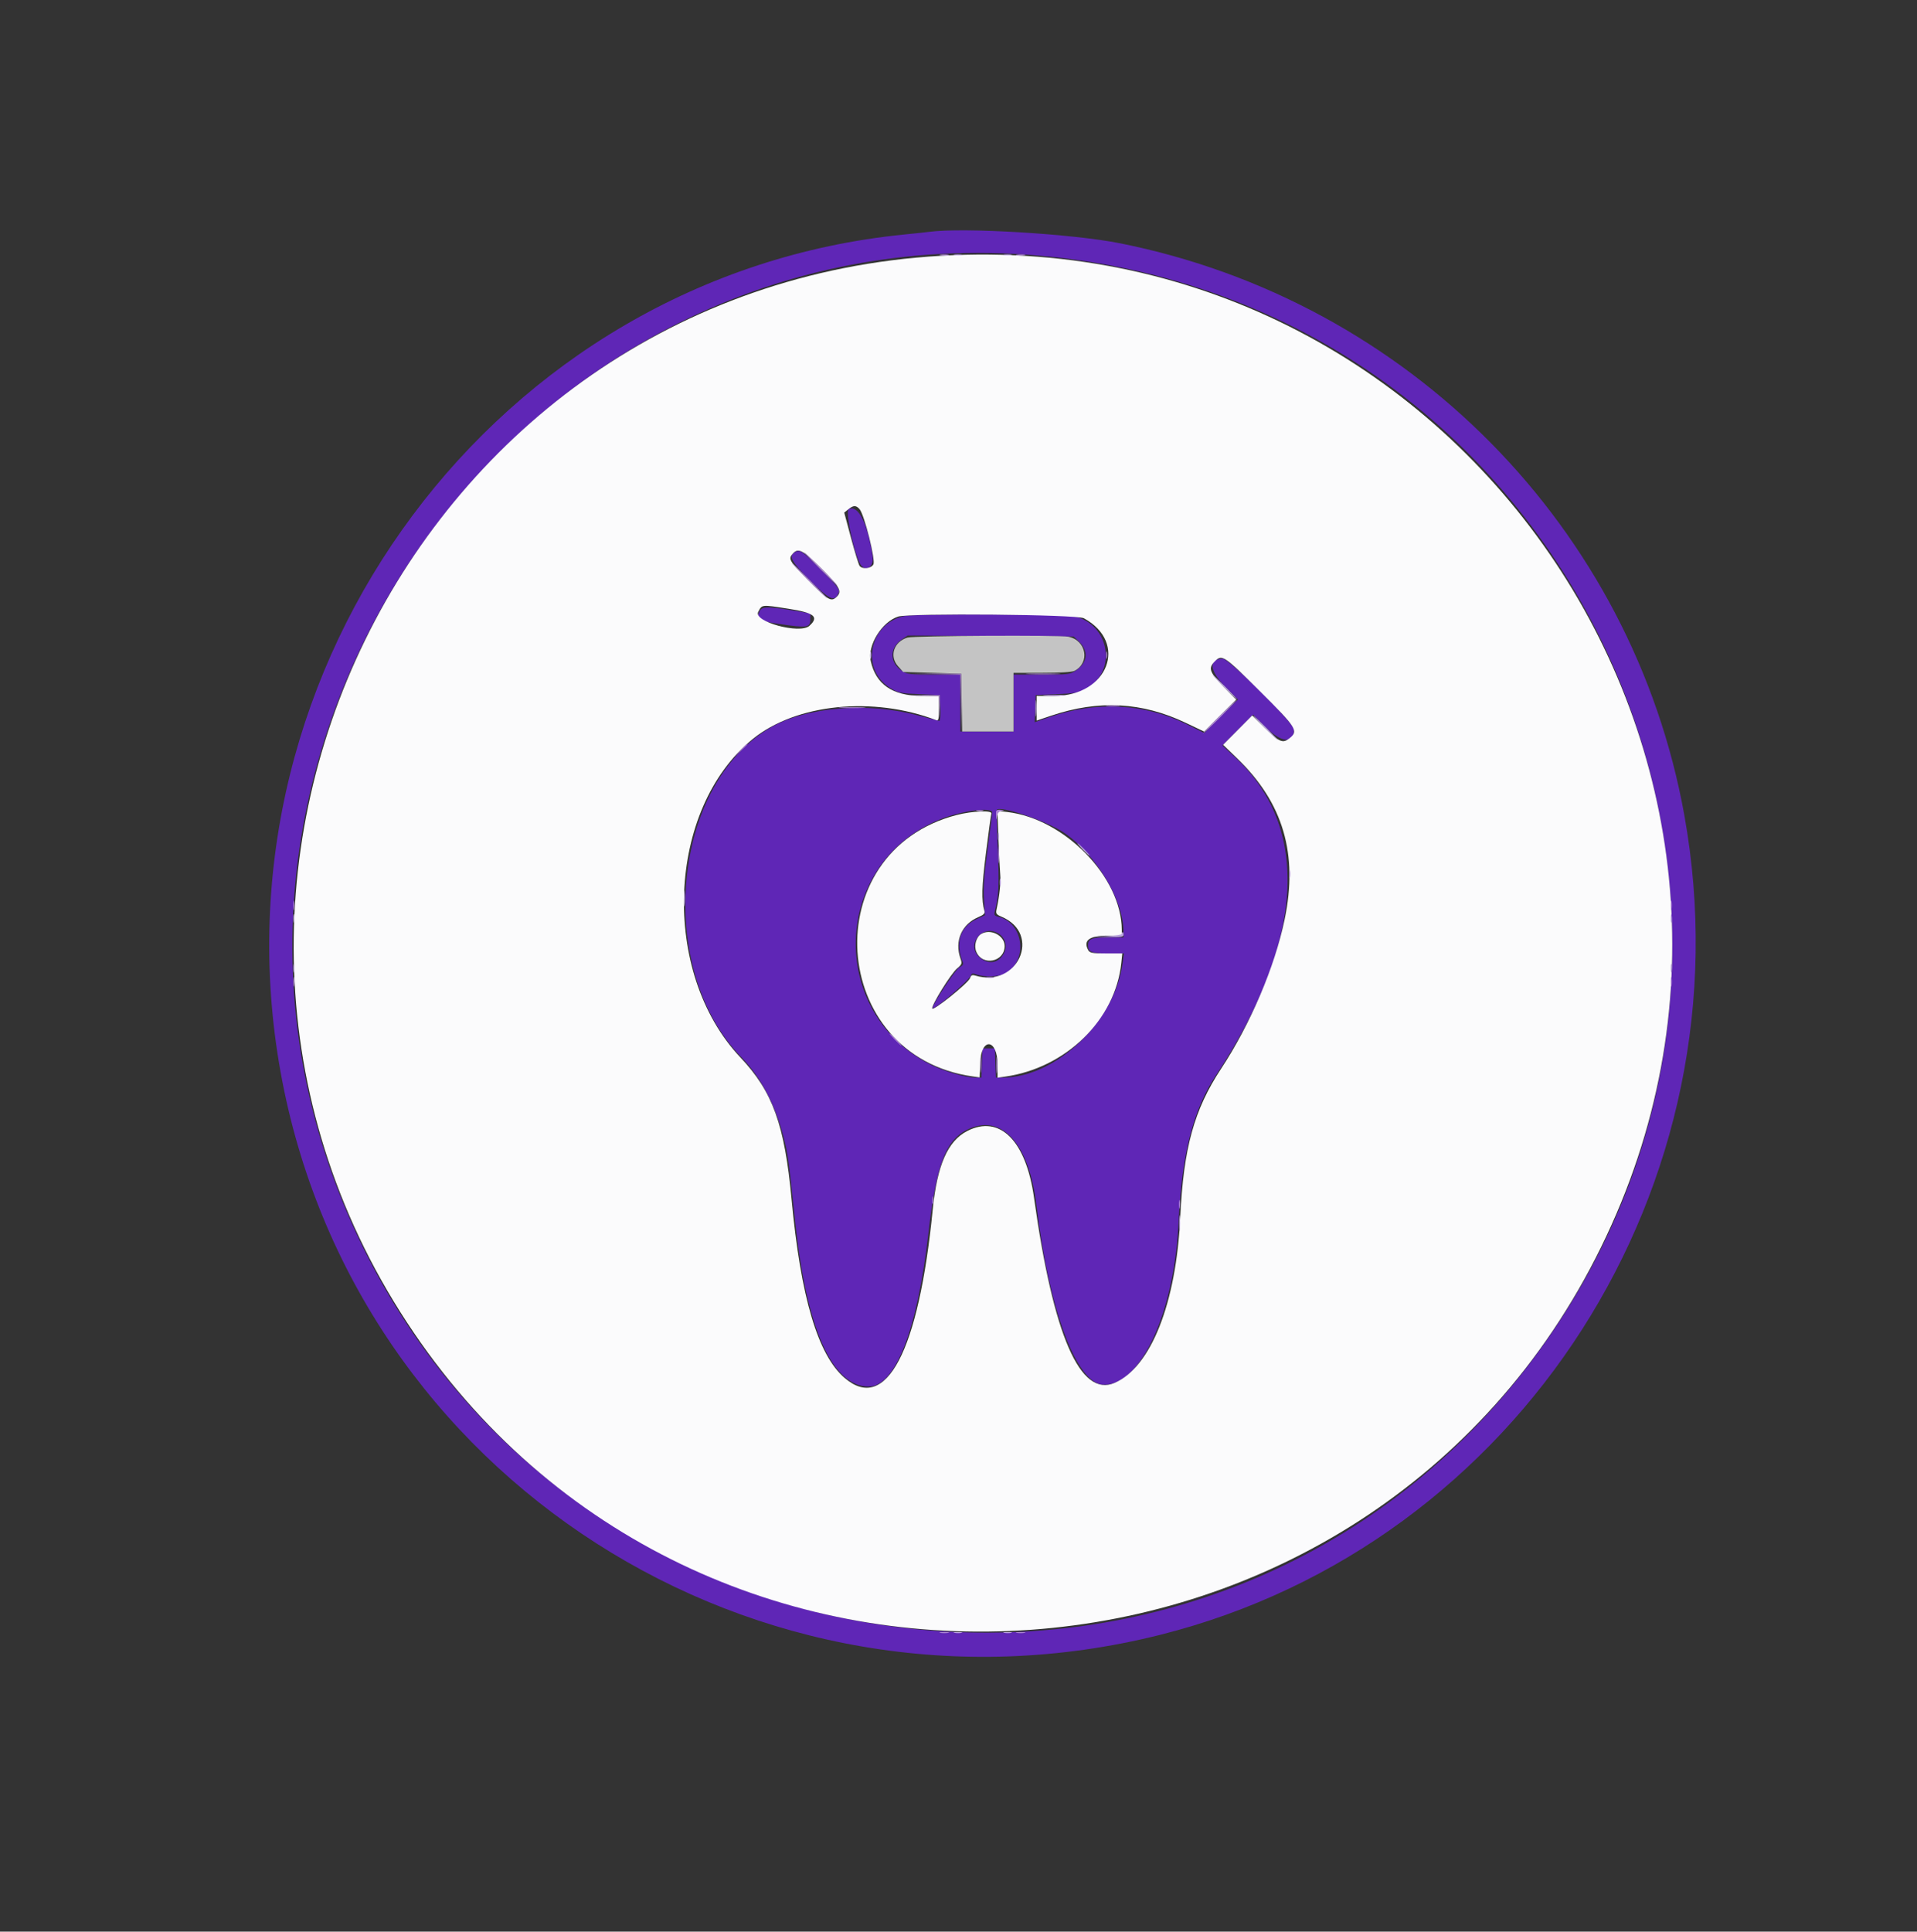 <svg id="svg" version="1.1" xmlns="http://www.w3.org/2000/svg" xmlns:xlink="http://www.w3.org/1999/xlink" width="400" height="402.963" viewBox="0, 0, 400,402.963"><rect x="0" y="0" width="400" height="402.963" fill="#333333" stroke="none"/><g id="svgg"><path id="path0" d="M193.889 48.365 C 193.278 48.447,190.944 48.696,188.704 48.918 C 103.852 57.318,43.257 138.634,58.539 223.591 C 73.769 308.251,157.957 362.145,242.037 341.058 C 317.153 322.219,365.294 247.012,351.461 170.113 C 340.673 110.142,293.941 62.773,233.704 50.752 C 223.799 48.775,201.013 47.409,193.889 48.365 M217.037 53.345 C 332.186 63.617,389.090 197.021,316.879 287.407 C 251.621 369.089,121.536 354.216,75.553 259.815 C 26.913 159.959,106.714 43.504,217.037 53.345 M177.130 106.163 C 176.214 106.548,178.508 116.815,179.798 118.104 C 180.924 119.231,182.360 118.035,182.095 116.190 C 181.112 109.327,179.128 105.322,177.130 106.163 M165.833 115.215 C 164.494 115.995,165.112 117.136,168.975 121.012 C 173.054 125.105,174.098 125.610,174.891 123.870 C 175.300 122.972,175.123 122.728,171.278 118.870 C 167.120 114.699,166.933 114.574,165.833 115.215 M158.483 127.522 C 157.714 129.211,158.161 129.495,162.656 130.174 C 168.349 131.035,169.074 130.931,169.074 129.259 L 169.074 127.963 166.481 127.526 C 160.243 126.473,158.961 126.473,158.483 127.522 M188.807 128.501 C 181.407 129.939,179.422 139.612,185.727 143.513 C 187.394 144.544,187.860 144.644,191.821 144.815 L 196.111 145.000 196.220 147.685 C 196.280 149.162,196.196 150.370,196.035 150.369 C 195.873 150.369,193.741 149.838,191.296 149.191 C 181.059 146.478,168.467 147.481,161.111 151.595 C 140.174 163.304,136.578 201.941,154.692 220.556 C 158.755 224.731,161.716 230.322,163.499 237.183 C 164.393 240.625,164.571 241.916,165.951 255.000 C 168.294 277.216,173.673 289.259,181.253 289.259 C 186.816 289.259,191.397 277.490,193.723 257.222 C 195.410 242.528,197.427 237.475,202.444 235.379 C 209.297 232.516,214.759 238.877,216.271 251.483 C 218.911 273.497,224.711 288.889,230.367 288.889 C 238.100 288.889,245.047 273.750,245.919 255.000 C 246.573 240.931,248.955 231.528,253.678 224.374 C 272.169 196.366,273.595 172.684,257.680 157.948 L 255.048 155.512 258.262 152.299 L 261.475 149.086 264.172 151.765 C 267.452 155.024,270.000 155.188,270.000 152.140 C 270.000 150.878,256.413 137.407,255.139 137.407 C 252.113 137.407,252.328 139.899,255.642 143.235 L 258.322 145.933 254.809 149.425 L 251.296 152.918 247.672 151.126 C 238.790 146.733,228.839 146.206,218.967 149.606 L 215.896 150.663 216.004 147.831 L 216.111 145.000 220.556 144.815 C 224.406 144.654,225.221 144.506,226.650 143.704 C 233.213 140.021,231.534 130.153,224.072 128.553 C 221.953 128.098,191.113 128.053,188.807 128.501 M225.143 133.848 C 227.218 135.837,226.957 138.228,224.482 139.894 C 223.303 140.688,222.856 140.741,217.353 140.741 L 211.481 140.741 211.481 146.667 L 211.481 152.593 205.926 152.593 L 200.370 152.593 200.370 146.667 L 200.370 140.741 194.870 140.741 C 189.755 140.741,189.281 140.681,188.110 139.895 C 185.589 138.199,185.609 135.134,188.152 133.415 L 189.400 132.572 206.713 132.675 L 224.026 132.778 225.143 133.848 M207.037 169.500 C 207.037 169.835,206.605 173.294,206.077 177.185 C 205.366 182.423,205.170 185.125,205.322 187.593 L 205.527 190.926 203.708 191.778 C 200.300 193.375,199.246 196.750,200.900 200.767 C 201.062 201.161,200.851 201.481,200.245 201.757 C 199.385 202.149,194.263 209.942,194.627 210.306 C 195.036 210.715,202.332 204.433,202.645 203.403 C 202.760 203.027,203.029 203.006,203.828 203.310 C 205.323 203.879,208.382 203.793,209.629 203.149 C 214.550 200.604,213.706 192.612,208.375 191.274 C 207.493 191.052,207.384 190.883,207.592 190.054 C 208.412 186.790,208.507 184.748,208.193 177.198 C 208.008 172.730,207.920 169.006,207.999 168.923 C 208.855 168.018,218.667 171.385,222.100 173.762 C 228.860 178.444,234.444 187.827,234.444 194.504 L 234.444 195.556 231.185 195.556 C 227.753 195.556,227.037 195.843,227.037 197.222 C 227.037 198.604,227.752 198.889,231.220 198.889 L 234.514 198.889 234.259 200.833 C 232.655 213.055,220.346 224.815,209.158 224.815 L 207.808 224.815 207.700 221.759 L 207.593 218.704 206.296 218.704 L 205.000 218.704 204.892 221.759 L 204.785 224.815 203.563 224.815 C 201.557 224.815,196.925 223.473,194.209 222.105 C 172.436 211.140,173.644 179.981,196.193 170.914 C 200.637 169.127,207.037 168.292,207.037 169.500 M208.114 194.612 C 209.578 195.369,210.231 197.066,209.624 198.533 C 208.662 200.855,206.400 201.403,204.473 199.782 C 201.532 197.307,204.681 192.837,208.114 194.612 " stroke="none" fill="#5f26b6" fill-rule="evenodd"></path><path id="path1" d="M196.296 53.362 C 85.328 59.782,23.673 185.734,86.333 278.001 C 147.848 368.581,285.723 358.666,334.074 260.185 C 382.515 161.520,306.228 47.002,196.296 53.362 M179.348 106.204 C 180.346 107.330,182.728 116.832,182.241 117.743 C 181.772 118.619,179.948 118.817,179.366 118.056 C 179.172 117.801,178.370 115.195,177.585 112.264 L 176.157 106.934 177.008 106.245 C 178.069 105.386,178.615 105.376,179.348 106.204 M171.383 118.604 C 175.350 122.558,175.789 123.412,174.471 124.606 C 173.390 125.584,172.702 125.159,168.585 120.976 C 164.643 116.970,164.428 116.597,165.428 115.492 C 166.573 114.227,167.450 114.685,171.383 118.604 M164.468 126.985 C 169.925 127.830,170.969 128.673,168.888 130.557 C 166.911 132.345,157.138 129.686,158.209 127.651 C 159.030 126.090,158.832 126.111,164.468 126.985 M226.164 128.971 C 235.493 134.076,231.224 145.185,219.934 145.185 L 216.296 145.185 216.296 147.754 L 216.296 150.323 219.352 149.293 C 229.219 145.965,238.297 146.446,247.391 150.776 L 251.264 152.620 254.597 149.287 L 257.930 145.954 255.261 143.202 C 252.338 140.187,252.068 139.380,253.502 137.946 C 254.986 136.462,255.389 136.730,262.849 144.154 C 270.644 151.913,271.004 152.490,269.016 154.054 C 267.654 155.125,266.931 154.810,263.880 151.814 L 261.279 149.260 258.244 152.315 L 255.208 155.370 258.089 158.148 C 267.754 167.468,270.910 178.158,268.040 191.852 C 265.956 201.796,260.902 213.657,254.783 222.963 C 249.143 231.541,246.950 239.514,246.276 253.889 C 245.434 271.858,240.129 285.241,232.557 288.498 C 225.407 291.574,219.772 278.623,215.765 249.905 C 214.098 237.960,208.625 232.471,201.834 235.935 C 197.750 238.019,195.537 243.067,194.614 252.407 C 191.702 281.871,184.896 294.867,176.252 287.469 C 170.659 282.682,167.078 270.631,165.166 250.165 C 163.713 234.608,161.235 227.742,154.497 220.604 C 137.755 202.867,139.062 168.820,157.047 154.178 C 166.089 146.817,182.172 145.172,195.414 150.253 C 195.820 150.409,195.926 149.906,195.926 147.817 L 195.926 145.185 192.315 145.177 C 186.222 145.163,182.739 142.766,181.679 137.854 C 180.980 134.616,184.025 129.709,187.407 128.626 C 189.770 127.869,224.719 128.180,226.164 128.971 M199.630 170.019 C 170.117 177.660,172.785 220.321,203.041 224.571 L 204.415 224.764 204.522 221.741 C 204.715 216.318,208.148 216.656,208.148 222.099 L 208.148 224.824 209.722 224.601 C 222.440 222.805,232.752 212.706,233.975 200.850 L 234.178 198.889 230.806 198.889 C 227.851 198.889,227.386 198.800,227.050 198.172 C 225.980 196.174,227.324 195.185,231.111 195.185 L 234.074 195.185 234.069 193.981 C 234.019 182.992,222.168 170.805,210.160 169.394 L 208.126 169.155 208.333 174.855 C 208.447 177.990,208.616 181.394,208.708 182.419 C 208.858 184.084,208.572 186.815,207.944 189.706 C 207.754 190.578,207.887 190.777,208.956 191.226 C 217.480 194.807,212.375 206.220,203.462 203.508 C 202.858 203.325,202.605 203.452,202.421 204.032 C 202.104 205.031,194.711 210.986,194.516 210.400 C 194.300 209.753,198.417 203.114,199.707 202.029 C 200.719 201.177,200.776 201.005,200.405 199.940 C 199.130 196.282,200.668 192.773,204.192 191.300 C 205.213 190.874,205.548 190.540,205.418 190.079 C 204.766 187.770,204.836 185.061,205.731 177.925 C 206.265 173.668,206.772 169.977,206.858 169.722 C 207.100 169.003,202.886 169.176,199.630 170.019 M204.771 194.817 C 203.695 195.446,203.179 197.252,203.710 198.533 C 204.991 201.627,209.630 200.693,209.630 197.341 C 209.630 195.175,206.733 193.671,204.771 194.817 " stroke="none" fill="#fbfbfc" fill-rule="evenodd"></path><path id="path2" d="M189.383 132.999 C 186.522 133.827,185.499 136.873,187.376 138.976 L 188.455 140.185 194.506 140.370 L 200.556 140.556 200.657 146.574 L 200.759 152.593 206.120 152.593 L 211.481 152.593 211.481 146.481 L 211.481 140.370 217.432 140.370 C 221.085 140.370,223.694 140.211,224.191 139.957 C 227.513 138.258,226.685 133.578,222.930 132.827 C 221.105 132.462,190.699 132.618,189.383 132.999 " stroke="none" fill="#c4c4c4" fill-rule="evenodd"></path><path id="path3" d="M199.171 53.225 C 199.632 53.314,200.298 53.310,200.652 53.217 C 201.007 53.125,200.630 53.052,199.815 53.056 C 199.000 53.060,198.710 53.136,199.171 53.225 M209.541 53.225 C 210.002 53.314,210.669 53.310,211.023 53.217 C 211.377 53.125,211.000 53.052,210.185 53.056 C 209.370 53.060,209.081 53.136,209.541 53.225 M181.567 136.667 C 181.567 137.380,181.644 137.671,181.737 137.315 C 181.830 136.958,181.830 136.375,181.737 136.019 C 181.644 135.662,181.567 135.954,181.567 136.667 M255.370 143.333 C 256.785 144.759,258.026 145.926,258.128 145.926 C 258.230 145.926,257.156 144.759,255.741 143.333 C 254.326 141.907,253.085 140.741,252.983 140.741 C 252.881 140.741,253.955 141.907,255.370 143.333 M216.050 147.778 C 216.050 149.306,216.116 149.931,216.196 149.167 C 216.276 148.403,216.276 147.153,216.196 146.389 C 216.116 145.625,216.050 146.250,216.050 147.778 M263.889 151.852 C 265.304 153.278,266.545 154.444,266.647 154.444 C 266.749 154.444,265.674 153.278,264.259 151.852 C 262.844 150.426,261.603 149.259,261.501 149.259 C 261.399 149.259,262.474 150.426,263.889 151.852 M208.234 174.444 C 208.234 175.157,208.310 175.449,208.403 175.093 C 208.497 174.736,208.497 174.153,208.403 173.796 C 208.310 173.440,208.234 173.731,208.234 174.444 M225.926 177.222 C 226.617 177.935,227.266 178.519,227.368 178.519 C 227.469 178.519,226.987 177.935,226.296 177.222 C 225.605 176.509,224.957 175.926,224.855 175.926 C 224.753 175.926,225.235 176.509,225.926 177.222 M208.604 184.074 C 208.604 184.787,208.681 185.079,208.774 184.722 C 208.867 184.366,208.867 183.782,208.774 183.426 C 208.681 183.069,208.604 183.361,208.604 184.074 M142.717 187.407 C 142.717 188.935,142.782 189.560,142.862 188.796 C 142.942 188.032,142.942 186.782,142.862 186.019 C 142.782 185.255,142.717 185.880,142.717 187.407 M61.205 191.667 C 61.209 192.481,61.284 192.771,61.373 192.310 C 61.462 191.850,61.458 191.183,61.366 190.829 C 61.273 190.475,61.200 190.852,61.205 191.667 M348.612 191.667 C 348.616 192.481,348.692 192.771,348.780 192.310 C 348.869 191.850,348.866 191.183,348.773 190.829 C 348.680 190.475,348.608 190.852,348.612 191.667 M234.074 194.800 C 234.074 194.995,232.699 195.211,231.019 195.280 L 227.963 195.405 231.204 195.480 C 233.871 195.542,234.444 195.457,234.444 195.000 C 234.444 194.694,234.361 194.444,234.259 194.444 C 234.157 194.444,234.074 194.604,234.074 194.800 M61.205 202.037 C 61.209 202.852,61.284 203.142,61.373 202.681 C 61.462 202.220,61.458 201.553,61.366 201.199 C 61.273 200.845,61.200 201.222,61.205 202.037 M348.612 202.037 C 348.616 202.852,348.692 203.142,348.780 202.681 C 348.869 202.220,348.866 201.553,348.773 201.199 C 348.680 200.845,348.608 201.222,348.612 202.037 M246.050 255.185 C 246.050 256.713,246.116 257.338,246.196 256.574 C 246.276 255.810,246.276 254.560,246.196 253.796 C 246.116 253.032,246.050 253.657,246.050 255.185 M199.171 340.632 C 199.632 340.721,200.298 340.718,200.652 340.625 C 201.007 340.532,200.630 340.460,199.815 340.464 C 199.000 340.468,198.710 340.544,199.171 340.632 M209.541 340.632 C 210.002 340.721,210.669 340.718,211.023 340.625 C 211.377 340.532,211.000 340.460,210.185 340.464 C 209.370 340.468,209.081 340.544,209.541 340.632 " stroke="none" fill="#bca5e0" fill-rule="evenodd"></path><path id="path4" d="M196.204 53.224 C 196.662 53.313,197.412 53.313,197.870 53.224 C 198.329 53.136,197.954 53.064,197.037 53.064 C 196.120 53.064,195.745 53.136,196.204 53.224 M212.130 53.224 C 212.588 53.313,213.338 53.313,213.796 53.224 C 214.255 53.136,213.880 53.064,212.963 53.064 C 212.046 53.064,211.671 53.136,212.130 53.224 M171.111 118.704 C 173.038 120.639,174.698 122.222,174.800 122.222 C 174.902 122.222,173.409 120.639,171.481 118.704 C 169.554 116.769,167.894 115.185,167.792 115.185 C 167.691 115.185,169.184 116.769,171.111 118.704 M168.704 121.111 C 170.733 123.148,172.477 124.815,172.579 124.815 C 172.681 124.815,171.103 123.148,169.074 121.111 C 167.045 119.074,165.301 117.407,165.199 117.407 C 165.097 117.407,166.674 119.074,168.704 121.111 M230.827 136.667 C 230.827 137.380,230.903 137.671,230.996 137.315 C 231.089 136.958,231.089 136.375,230.996 136.019 C 230.903 135.662,230.827 135.954,230.827 136.667 M194.805 140.643 L 200.352 140.760 200.468 146.677 L 200.584 152.593 200.570 146.574 L 200.556 140.556 194.907 140.541 L 189.258 140.526 194.805 140.643 M214.740 140.646 C 216.430 140.715,219.097 140.715,220.666 140.645 C 222.235 140.576,220.852 140.520,217.593 140.520 C 214.333 140.521,213.050 140.577,214.740 140.646 M192.391 145.085 L 195.894 145.212 196.027 147.698 L 196.160 150.185 196.135 147.593 L 196.111 145.000 192.499 144.979 L 188.887 144.958 192.391 145.085 M218.056 145.088 C 219.125 145.163,220.875 145.163,221.944 145.088 C 223.014 145.013,222.139 144.952,220.000 144.952 C 217.861 144.952,216.986 145.013,218.056 145.088 M254.407 149.449 C 252.452 151.382,250.955 152.963,251.081 152.963 C 251.208 152.963,252.888 151.380,254.815 149.444 C 256.742 147.509,258.239 145.928,258.141 145.931 C 258.043 145.933,256.363 147.517,254.407 149.449 M231.019 147.305 C 231.681 147.387,232.764 147.387,233.426 147.305 C 234.088 147.223,233.546 147.156,232.222 147.156 C 230.898 147.156,230.356 147.223,231.019 147.305 M175.463 147.682 C 176.736 147.754,178.819 147.754,180.093 147.682 C 181.366 147.609,180.324 147.550,177.778 147.550 C 175.231 147.550,174.190 147.609,175.463 147.682 M154.425 156.574 L 153.148 157.963 154.537 156.687 C 155.301 155.985,155.926 155.360,155.926 155.298 C 155.926 155.015,155.613 155.281,154.425 156.574 M203.796 169.144 C 204.153 169.237,204.736 169.237,205.093 169.144 C 205.449 169.051,205.157 168.975,204.444 168.975 C 203.731 168.975,203.440 169.051,203.796 169.144 M207.833 170.093 C 207.883 171.179,207.904 171.199,208.041 170.301 C 208.142 169.637,208.463 169.252,209.004 169.147 C 209.672 169.018,209.635 168.981,208.796 168.939 C 207.873 168.894,207.783 169.002,207.833 170.093 M208.275 178.333 C 208.276 179.963,208.342 180.584,208.420 179.712 C 208.498 178.841,208.497 177.508,208.417 176.749 C 208.338 175.991,208.274 176.704,208.275 178.333 M268.982 182.407 C 268.986 183.222,269.062 183.512,269.151 183.051 C 269.239 182.591,269.236 181.924,269.143 181.570 C 269.051 181.216,268.978 181.593,268.982 182.407 M61.212 188.889 C 61.212 189.806,61.284 190.181,61.372 189.722 C 61.461 189.264,61.461 188.514,61.372 188.056 C 61.284 187.597,61.212 187.972,61.212 188.889 M348.619 188.889 C 348.619 189.806,348.692 190.181,348.780 189.722 C 348.868 189.264,348.868 188.514,348.780 188.056 C 348.692 187.597,348.619 187.972,348.619 188.889 M61.212 204.815 C 61.212 205.731,61.284 206.106,61.372 205.648 C 61.461 205.190,61.461 204.440,61.372 203.981 C 61.284 203.523,61.212 203.898,61.212 204.815 M348.619 204.815 C 348.619 205.731,348.692 206.106,348.780 205.648 C 348.868 205.190,348.868 204.440,348.780 203.981 C 348.692 203.523,348.619 203.898,348.619 204.815 M205.838 203.966 C 206.298 204.054,206.965 204.051,207.319 203.958 C 207.673 203.865,207.296 203.793,206.481 203.797 C 205.667 203.801,205.377 203.877,205.838 203.966 M186.667 216.852 C 187.358 217.565,188.006 218.148,188.108 218.148 C 188.210 218.148,187.728 217.565,187.037 216.852 C 186.346 216.139,185.697 215.556,185.595 215.556 C 185.494 215.556,185.976 216.139,186.667 216.852 M204.571 222.037 C 204.573 223.667,204.638 224.287,204.716 223.416 C 204.794 222.545,204.793 221.212,204.714 220.453 C 204.634 219.695,204.570 220.407,204.571 222.037 M207.902 222.222 C 207.902 223.750,207.968 224.375,208.048 223.611 C 208.127 222.847,208.127 221.597,208.048 220.833 C 207.968 220.069,207.902 220.694,207.902 222.222 M194.530 250.370 C 194.530 251.083,194.607 251.375,194.700 251.019 C 194.793 250.662,194.793 250.079,194.700 249.722 C 194.607 249.366,194.530 249.657,194.530 250.370 M246.019 251.296 C 246.023 252.111,246.099 252.401,246.188 251.940 C 246.276 251.479,246.273 250.813,246.180 250.459 C 246.088 250.105,246.015 250.481,246.019 251.296 M196.204 340.632 C 196.662 340.720,197.412 340.720,197.870 340.632 C 198.329 340.543,197.954 340.471,197.037 340.471 C 196.120 340.471,195.745 340.543,196.204 340.632 M212.130 340.632 C 212.588 340.720,213.338 340.720,213.796 340.632 C 214.255 340.543,213.880 340.471,212.963 340.471 C 212.046 340.471,211.671 340.543,212.130 340.632 " stroke="none" fill="#ac84d4" fill-rule="evenodd"></path></g></svg>